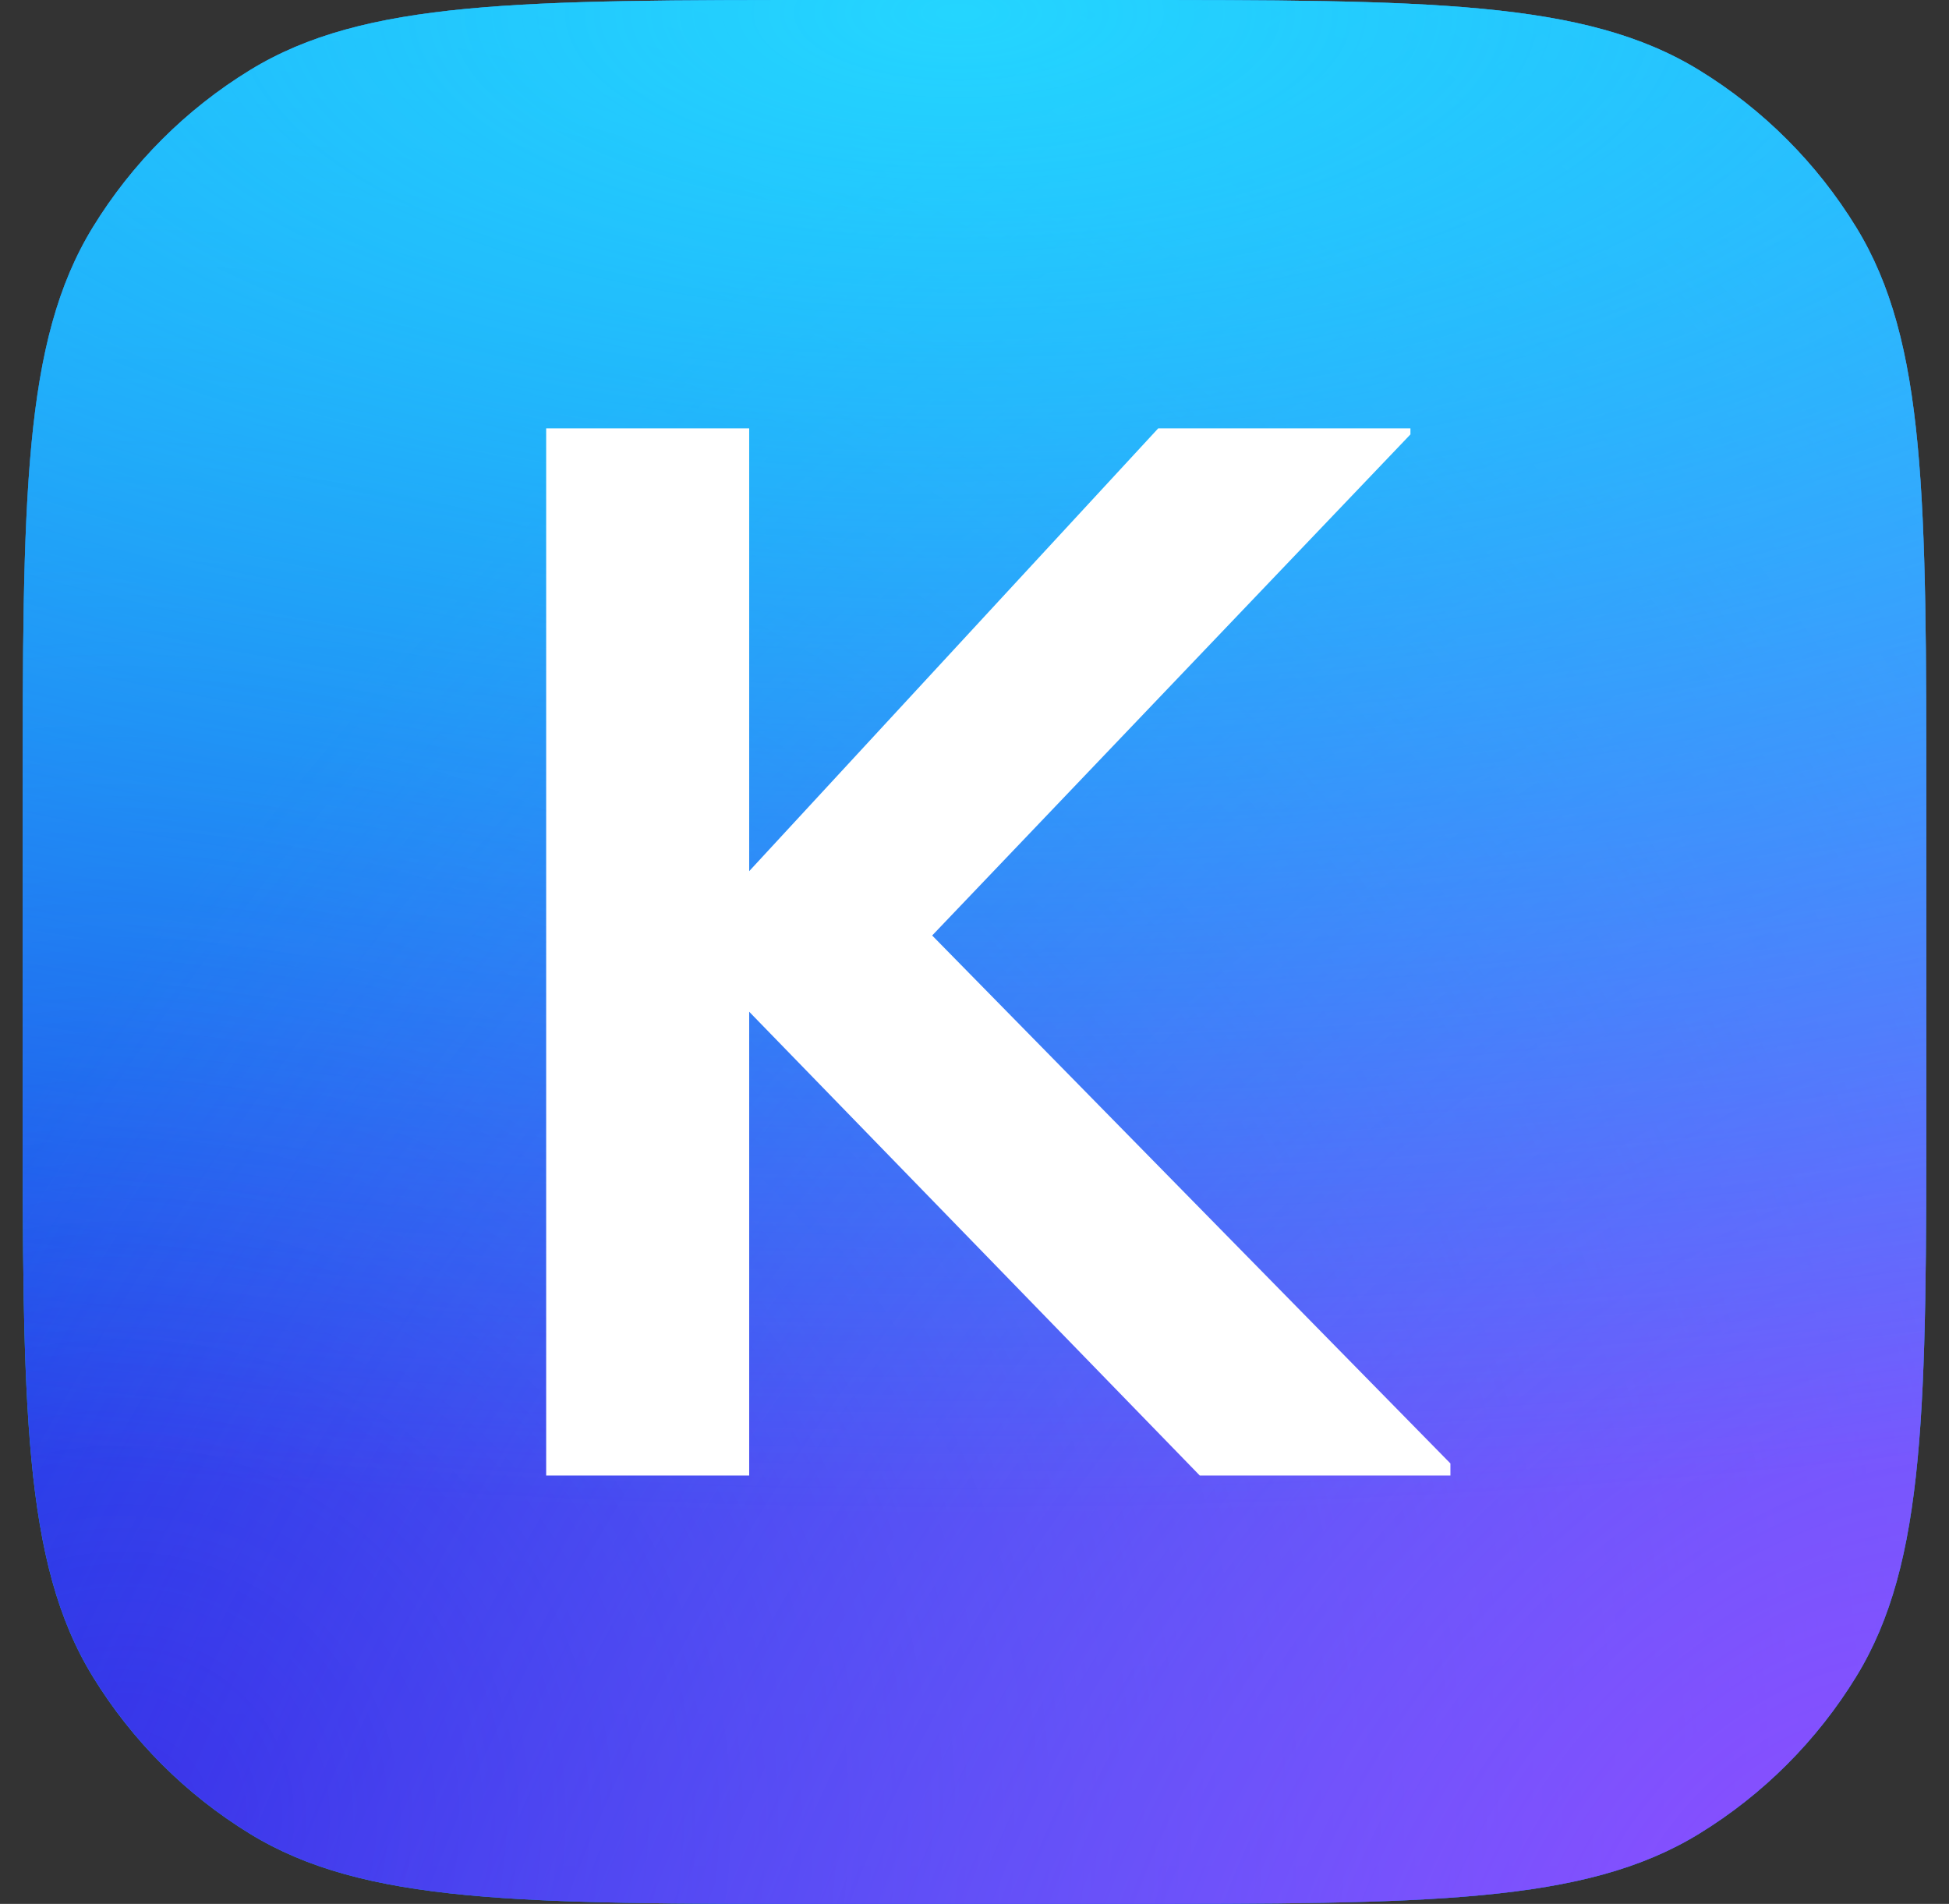 <svg width="43" height="42" viewBox="0 0 43 42" fill="none" xmlns="http://www.w3.org/2000/svg">
  <rect x="0" y="0" width="43" height="42" fill="#333333" stroke="none"/>
  <path
    d="M0.5 17.85C0.5 10.976 0.5 7.539 2.047 5.014C2.913 3.601 4.101 2.413 5.514 1.547C8.039 -2.50339e-07 11.476 0 18.35 0H24.65C31.524 0 34.961 -2.50339e-07 37.486 1.547C38.899 2.413 40.087 3.601 40.953 5.014C42.5 7.539 42.5 10.976 42.5 17.85V24.15C42.5 31.024 42.5 34.461 40.953 36.986C40.087 38.399 38.899 39.587 37.486 40.453C34.961 42 31.524 42 24.65 42H18.35C11.476 42 8.039 42 5.514 40.453C4.101 39.587 2.913 38.399 2.047 36.986C0.5 34.461 0.5 31.024 0.5 24.15V17.85Z"
    fill="url(#paint0_linear_856_402)" />
  <path
    d="M0.5 17.85C0.5 10.976 0.5 7.539 2.047 5.014C2.913 3.601 4.101 2.413 5.514 1.547C8.039 -2.50339e-07 11.476 0 18.35 0H24.65C31.524 0 34.961 -2.50339e-07 37.486 1.547C38.899 2.413 40.087 3.601 40.953 5.014C42.5 7.539 42.5 10.976 42.5 17.85V24.15C42.5 31.024 42.5 34.461 40.953 36.986C40.087 38.399 38.899 39.587 37.486 40.453C34.961 42 31.524 42 24.65 42H18.35C11.476 42 8.039 42 5.514 40.453C4.101 39.587 2.913 38.399 2.047 36.986C0.5 34.461 0.5 31.024 0.5 24.15V17.85Z"
    fill="url(#paint1_radial_856_402)" />
  <path
    d="M0.5 17.85C0.5 10.976 0.5 7.539 2.047 5.014C2.913 3.601 4.101 2.413 5.514 1.547C8.039 -2.50339e-07 11.476 0 18.35 0H24.65C31.524 0 34.961 -2.50339e-07 37.486 1.547C38.899 2.413 40.087 3.601 40.953 5.014C42.5 7.539 42.5 10.976 42.5 17.85V24.15C42.5 31.024 42.5 34.461 40.953 36.986C40.087 38.399 38.899 39.587 37.486 40.453C34.961 42 31.524 42 24.65 42H18.35C11.476 42 8.039 42 5.514 40.453C4.101 39.587 2.913 38.399 2.047 36.986C0.5 34.461 0.5 31.024 0.5 24.15V17.85Z"
    fill="url(#paint2_radial_856_402)" />
  <path
    d="M0.5 17.85C0.5 10.976 0.5 7.539 2.047 5.014C2.913 3.601 4.101 2.413 5.514 1.547C8.039 -2.50339e-07 11.476 0 18.35 0H24.65C31.524 0 34.961 -2.50339e-07 37.486 1.547C38.899 2.413 40.087 3.601 40.953 5.014C42.5 7.539 42.5 10.976 42.5 17.85V24.15C42.5 31.024 42.5 34.461 40.953 36.986C40.087 38.399 38.899 39.587 37.486 40.453C34.961 42 31.524 42 24.65 42H18.35C11.476 42 8.039 42 5.514 40.453C4.101 39.587 2.913 38.399 2.047 36.986C0.5 34.461 0.5 31.024 0.5 24.15V17.85Z"
    fill="url(#paint3_radial_856_402)" />
  <path
    d="M16.529 32.55V22.319L26.47 32.55H32V32.284L20.566 20.637L31.118 9.583V9.45H25.553L16.529 19.218V9.45H12.05V32.55H16.529Z"
    fill="white" />
  <defs>
    <linearGradient id="paint0_linear_856_402" x1="21.5" y1="0" x2="21.5" y2="42"
      gradientUnits="userSpaceOnUse">
      <stop stop-color="#1FD1FF" />
      <stop offset="1" stop-color="#1BB8FF" />
    </linearGradient>
    <radialGradient id="paint1_radial_856_402" cx="0" cy="0" r="1" gradientUnits="userSpaceOnUse"
      gradientTransform="translate(2.506 40.409) rotate(-45.156) scale(67.355 68.362)">
      <stop stop-color="#232DE3" />
      <stop offset="1" stop-color="#232DE3" stop-opacity="0" />
    </radialGradient>
    <radialGradient id="paint2_radial_856_402" cx="0" cy="0" r="1" gradientUnits="userSpaceOnUse"
      gradientTransform="translate(40.238 41.76) rotate(-138.45) scale(42.114 64.212)">
      <stop stop-color="#8B4DFF" />
      <stop offset="1" stop-color="#8B4DFF" stop-opacity="0" />
    </radialGradient>
    <radialGradient id="paint3_radial_856_402" cx="0" cy="0" r="1" gradientUnits="userSpaceOnUse"
      gradientTransform="translate(21.15 0.311) rotate(90) scale(33.113 80.342)">
      <stop stop-color="#24D5FF" />
      <stop offset="1" stop-color="#1BB8FF" stop-opacity="0" />
    </radialGradient>
  </defs>
</svg>
  